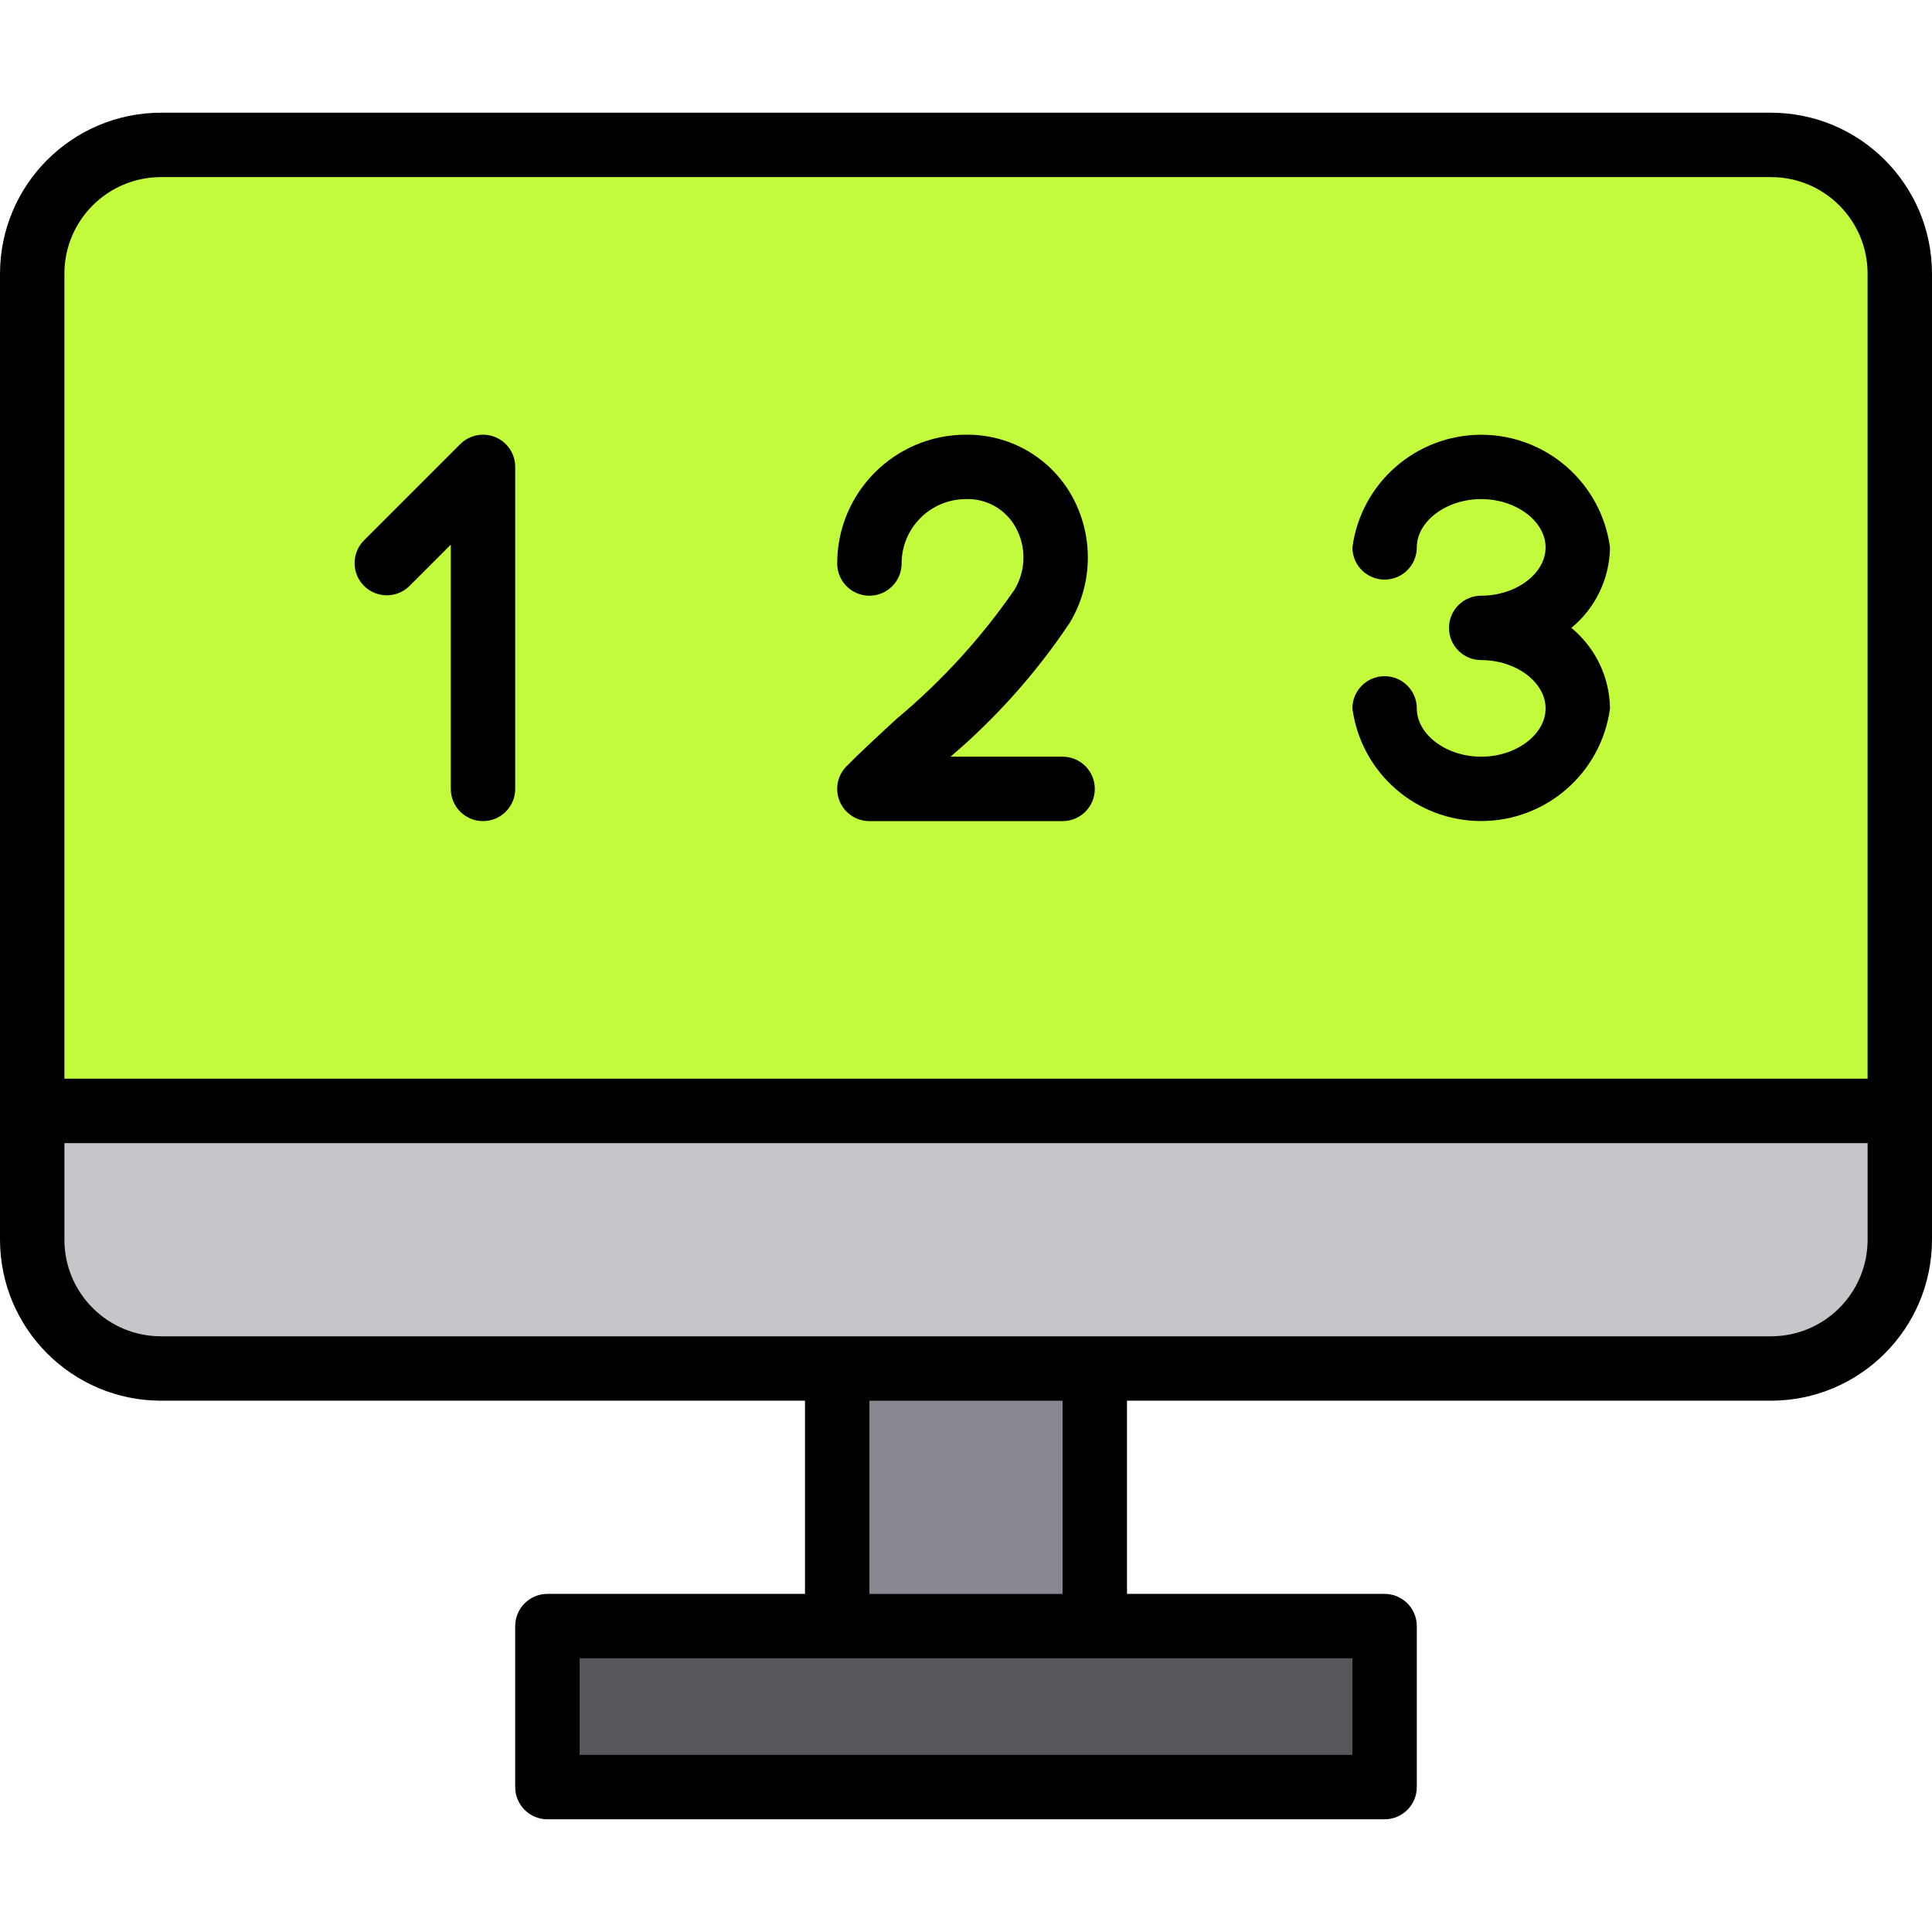 <svg height="480pt" viewBox="0 -28 480 480" width="480pt" xmlns="http://www.w3.org/2000/svg"><path d="m208 312h64v64h-64zm0 0" fill="#898890"/><path d="m472 40c0-17.672-14.328-32-32-32h-400c-17.672 0-32 14.328-32 32v208h464zm-352 128v-80l-24 24 24-24zm96 0c13.719-13.719 33.062-28.734 42.953-45.441 4.363-6.926 4.629-15.676.691-22.855s-11.457-11.66-19.645-11.703c-13.254 0-24 10.746-24 24 0-13.254 10.746-24 24-24 8.188.043 15.711 4.52 19.648 11.699 3.941 7.18 3.676 15.934-.688 22.859-9.898 16.707-29.242 31.723-42.961 45.441zm176-20c-2.125 11.586-12.223 20-24 20s-21.875-8.414-24-20c2.125 11.586 12.223 20 24 20s21.875-8.414 24-20c-1.199-12.102-11.883-21.004-24-20 12.117 1.004 22.801-7.898 24-20-2.125-11.586-12.223-20-24-20s-21.875 8.414-24 20c2.125-11.586 12.223-20 24-20s21.875 8.414 24 20c-1.199 12.102-11.883 21.004-24 20 12.117-1.004 22.801 7.898 24 20zm0 0" fill="#c2fb3b"/><path d="m8 248v32c0 17.672 14.328 32 32 32h400c17.672 0 32-14.328 32-32v-32zm0 0" fill="#c6c5ca"/><path d="m136 376v40h208v-40zm0 0" fill="#57565c"/><path d="m440 0h-400c-22.082.027-39.973 17.918-40 40v240c.027 22.082 17.918 39.973 40 40h160v48h-64c-4.418 0-8 3.582-8 8v40c0 4.418 3.582 8 8 8h208c4.418 0 8-3.582 8-8v-40c0-4.418-3.582-8-8-8h-64v-48h160c22.082-.027 39.973-17.918 40-40v-240c-.027-22.082-17.918-39.973-40-40zm-400 16h400c13.254 0 24 10.746 24 24v200h-448v-200c0-13.254 10.746-24 24-24zm296 392h-192v-24h192zm-72-40h-48v-48h48zm176-64h-400c-13.254 0-24-10.746-24-24v-24h448v24c0 13.254-10.746 24-24 24zm0 0"/><path d="m101.656 117.656 10.344-10.344v60.688c0 4.418 3.582 8 8 8s8-3.582 8-8v-80c0-3.234-1.949-6.152-4.938-7.391s-6.43-.551-8.719 1.734l-24 24c-3.031 3.141-2.988 8.129.098 11.215 3.086 3.086 8.074 3.129 11.215.098zm0 0"/><path d="m368 160c-8.672 0-16-5.496-16-12 0-4.418-3.582-8-8-8s-8 3.582-8 8c2.156 16.023 15.832 27.984 32 27.984s29.844-11.961 32-27.984c-.098-7.754-3.609-15.07-9.602-20 5.992-4.93 9.504-12.246 9.602-20-2.156-16.023-15.832-27.984-32-27.984s-29.844 11.961-32 27.984c0 4.418 3.582 8 8 8s8-3.582 8-8c0-6.504 7.328-12 16-12s16 5.496 16 12-7.328 12-16 12c-4.418 0-8 3.582-8 8s3.582 8 8 8c8.672 0 16 5.496 16 12s-7.328 12-16 12zm0 0"/><path d="m216 120c4.418 0 8-3.582 8-8 0-8.836 7.164-16 16-16 5.082-.172 9.832 2.512 12.305 6.953 2.711 4.844 2.621 10.773-.242 15.535-8.273 11.996-18.148 22.805-29.344 32.137-4.344 4-8.566 7.91-12.375 11.719-2.285 2.289-2.973 5.73-1.734 8.719s4.156 4.938 7.391 4.938h48c4.418 0 8-3.582 8-8s-3.582-8-8-8h-27.848c11.391-9.691 21.379-20.918 29.68-33.359 5.781-9.711 5.922-21.773.367-31.617-5.348-9.402-15.383-15.156-26.199-15.023-17.672 0-32 14.328-32 32 0 4.418 3.582 8 8 8zm0 0"/></svg>